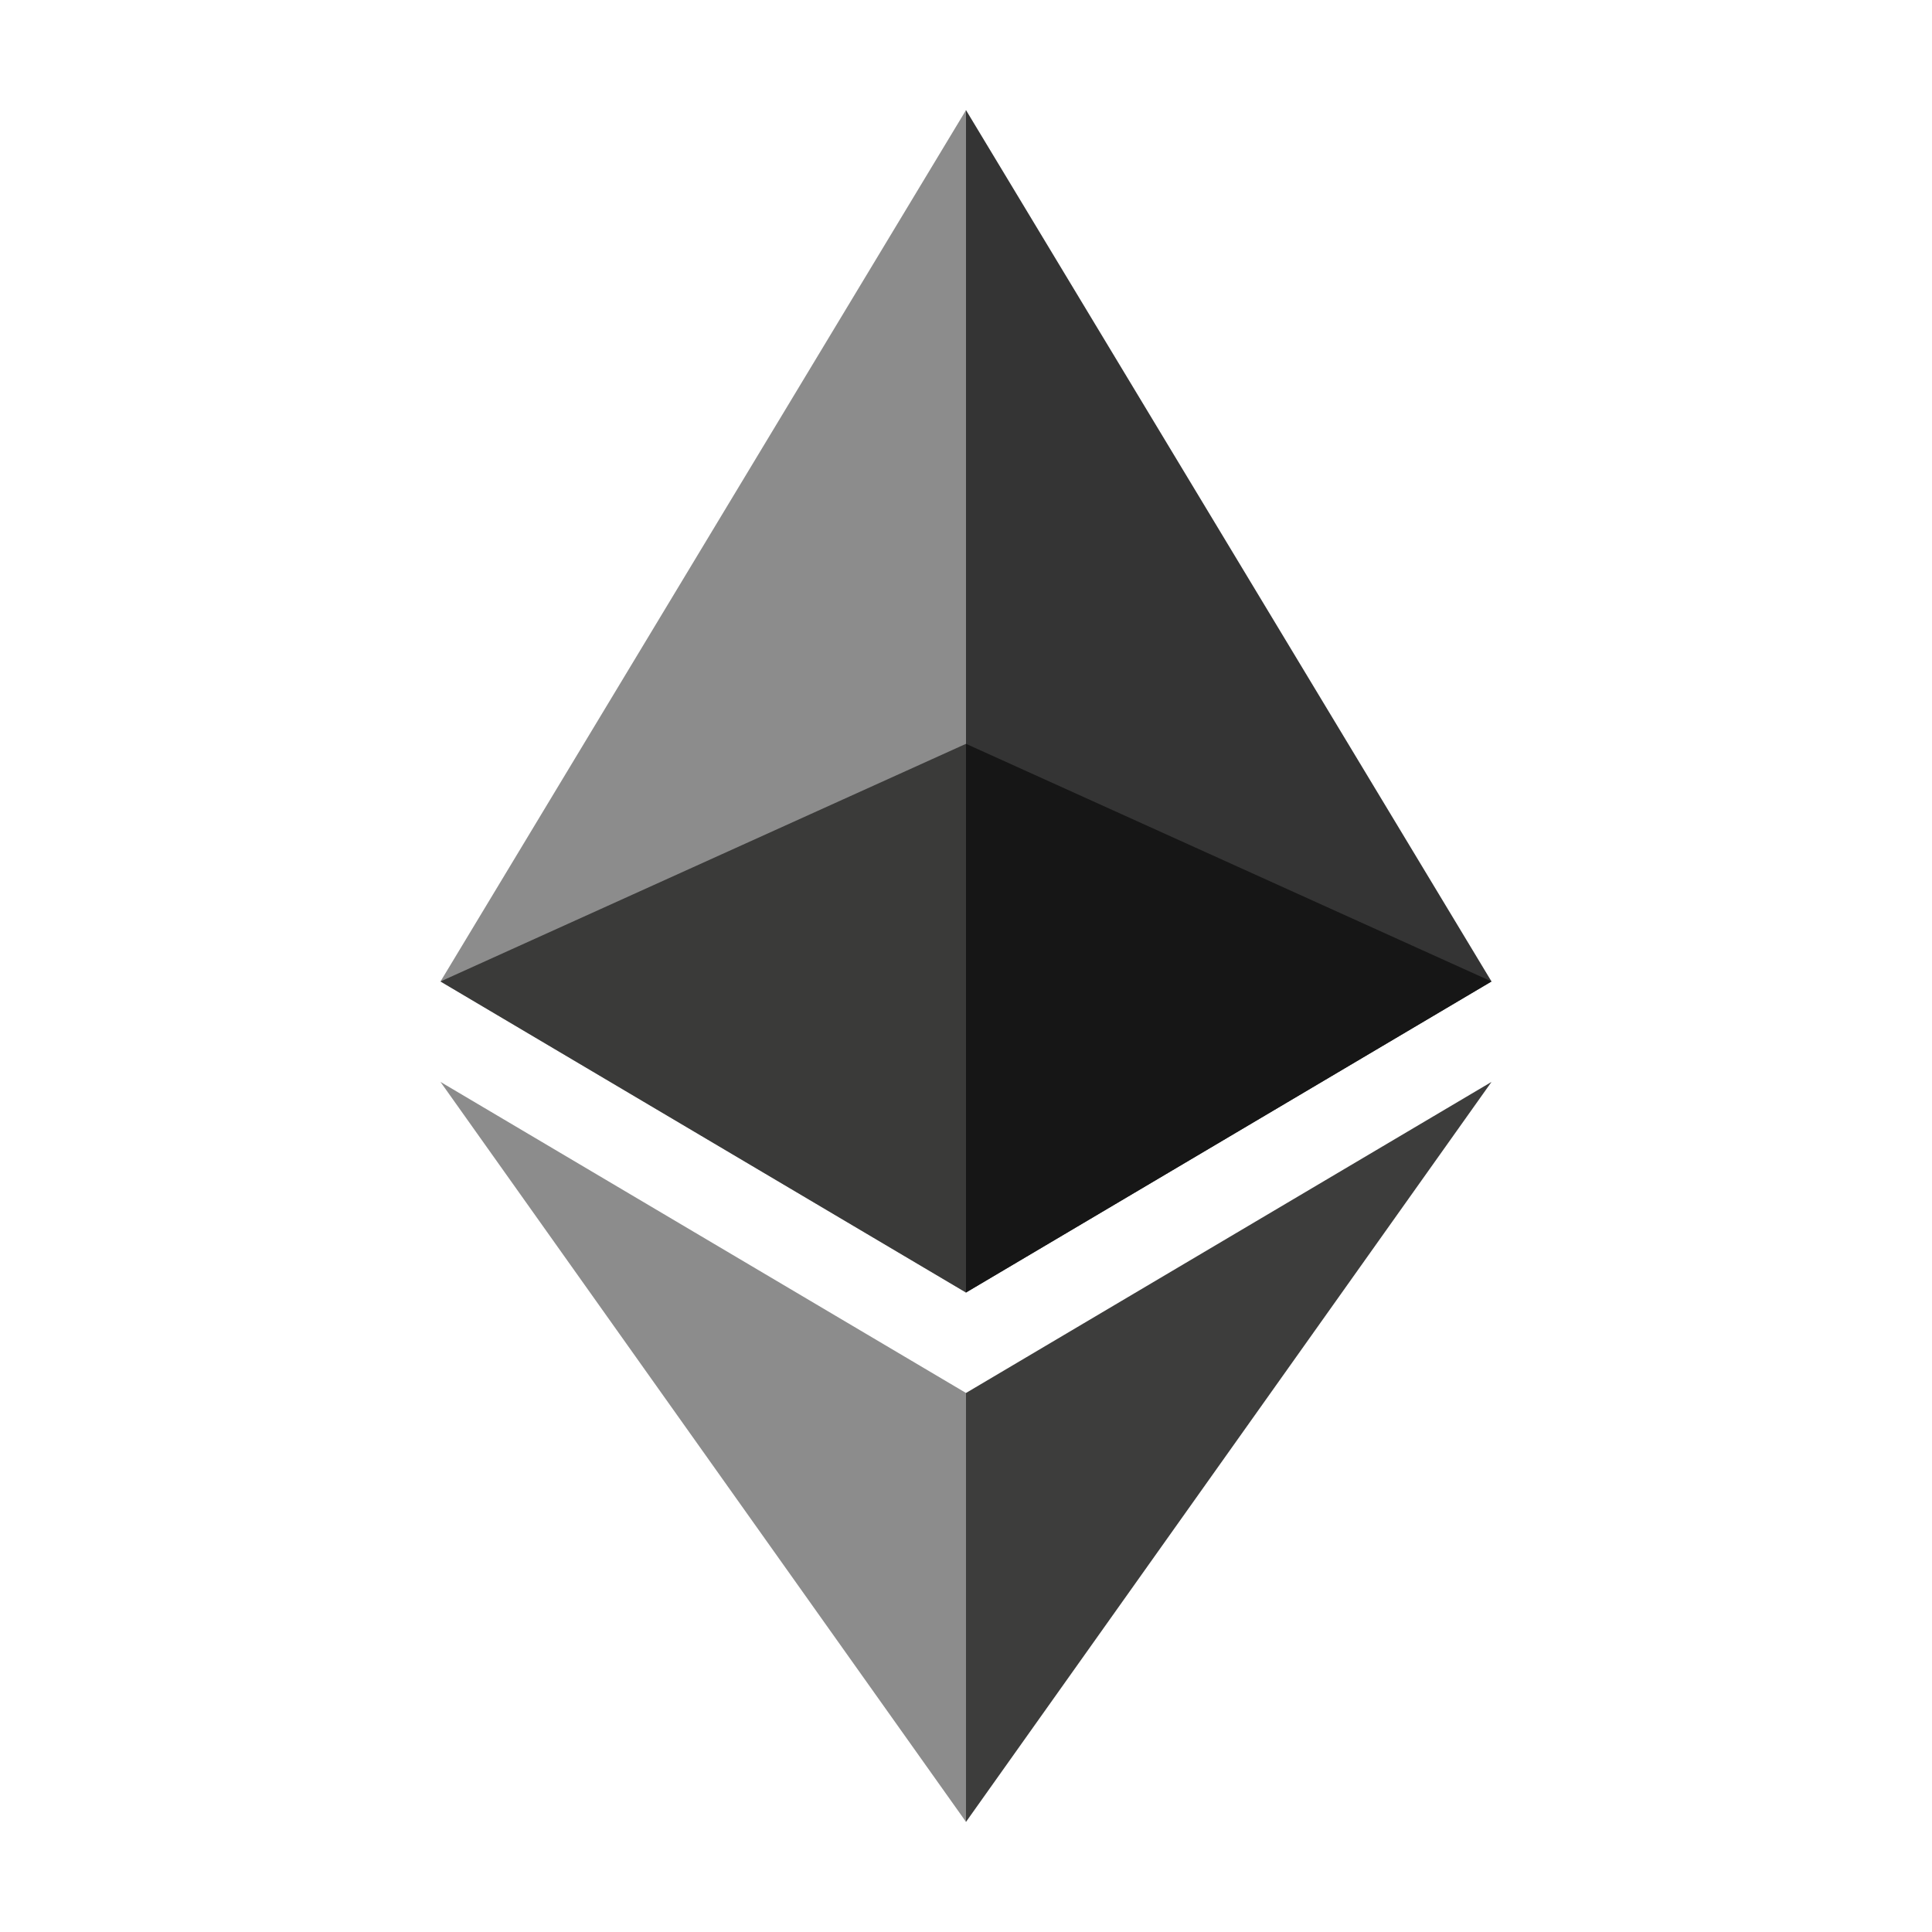 <?xml version="1.0" encoding="utf-8"?>
<!-- Generator: Adobe Illustrator 19.0.0, SVG Export Plug-In . SVG Version: 6.00 Build 0)  -->
<svg version="1.1" id="Layer_1" xmlns="http://www.w3.org/2000/svg" xmlns:xlink="http://www.w3.org/1999/xlink" x="0px" y="0px"
	 viewBox="0 0 100 100" style="enable-background:new 0 0 100 100;" xml:space="preserve">
<style type="text/css">
	.st0{fill:#343434;}
	.st1{fill:#8C8C8C;}
	.st2{fill:#3D3D3C;}
	.st3{fill:#161616;}
	.st4{fill:#3A3A39;}
</style>
<g id="XMLID_1556_">
	<g id="XMLID_1557_">
		<polygon id="XMLID_1565_" class="st0" points="50,5.7 49.4,7.7 49.4,66.3 50,66.9 77.2,50.8 		"/>
		<polygon id="XMLID_1563_" class="st1" points="50,5.7 22.8,50.8 50,66.9 50,38.5 		"/>
		<polygon id="XMLID_1561_" class="st2" points="50,72.1 49.7,72.5 49.7,93.4 50,94.3 77.2,56 		"/>
		<polygon id="XMLID_1560_" class="st1" points="50,94.3 50,72.1 22.8,56 		"/>
		<polygon id="XMLID_1559_" class="st3" points="50,66.9 77.2,50.8 50,38.5 		"/>
		<polygon id="XMLID_1558_" class="st4" points="22.8,50.8 50,66.9 50,38.5 		"/>
	</g>
</g>
</svg>

